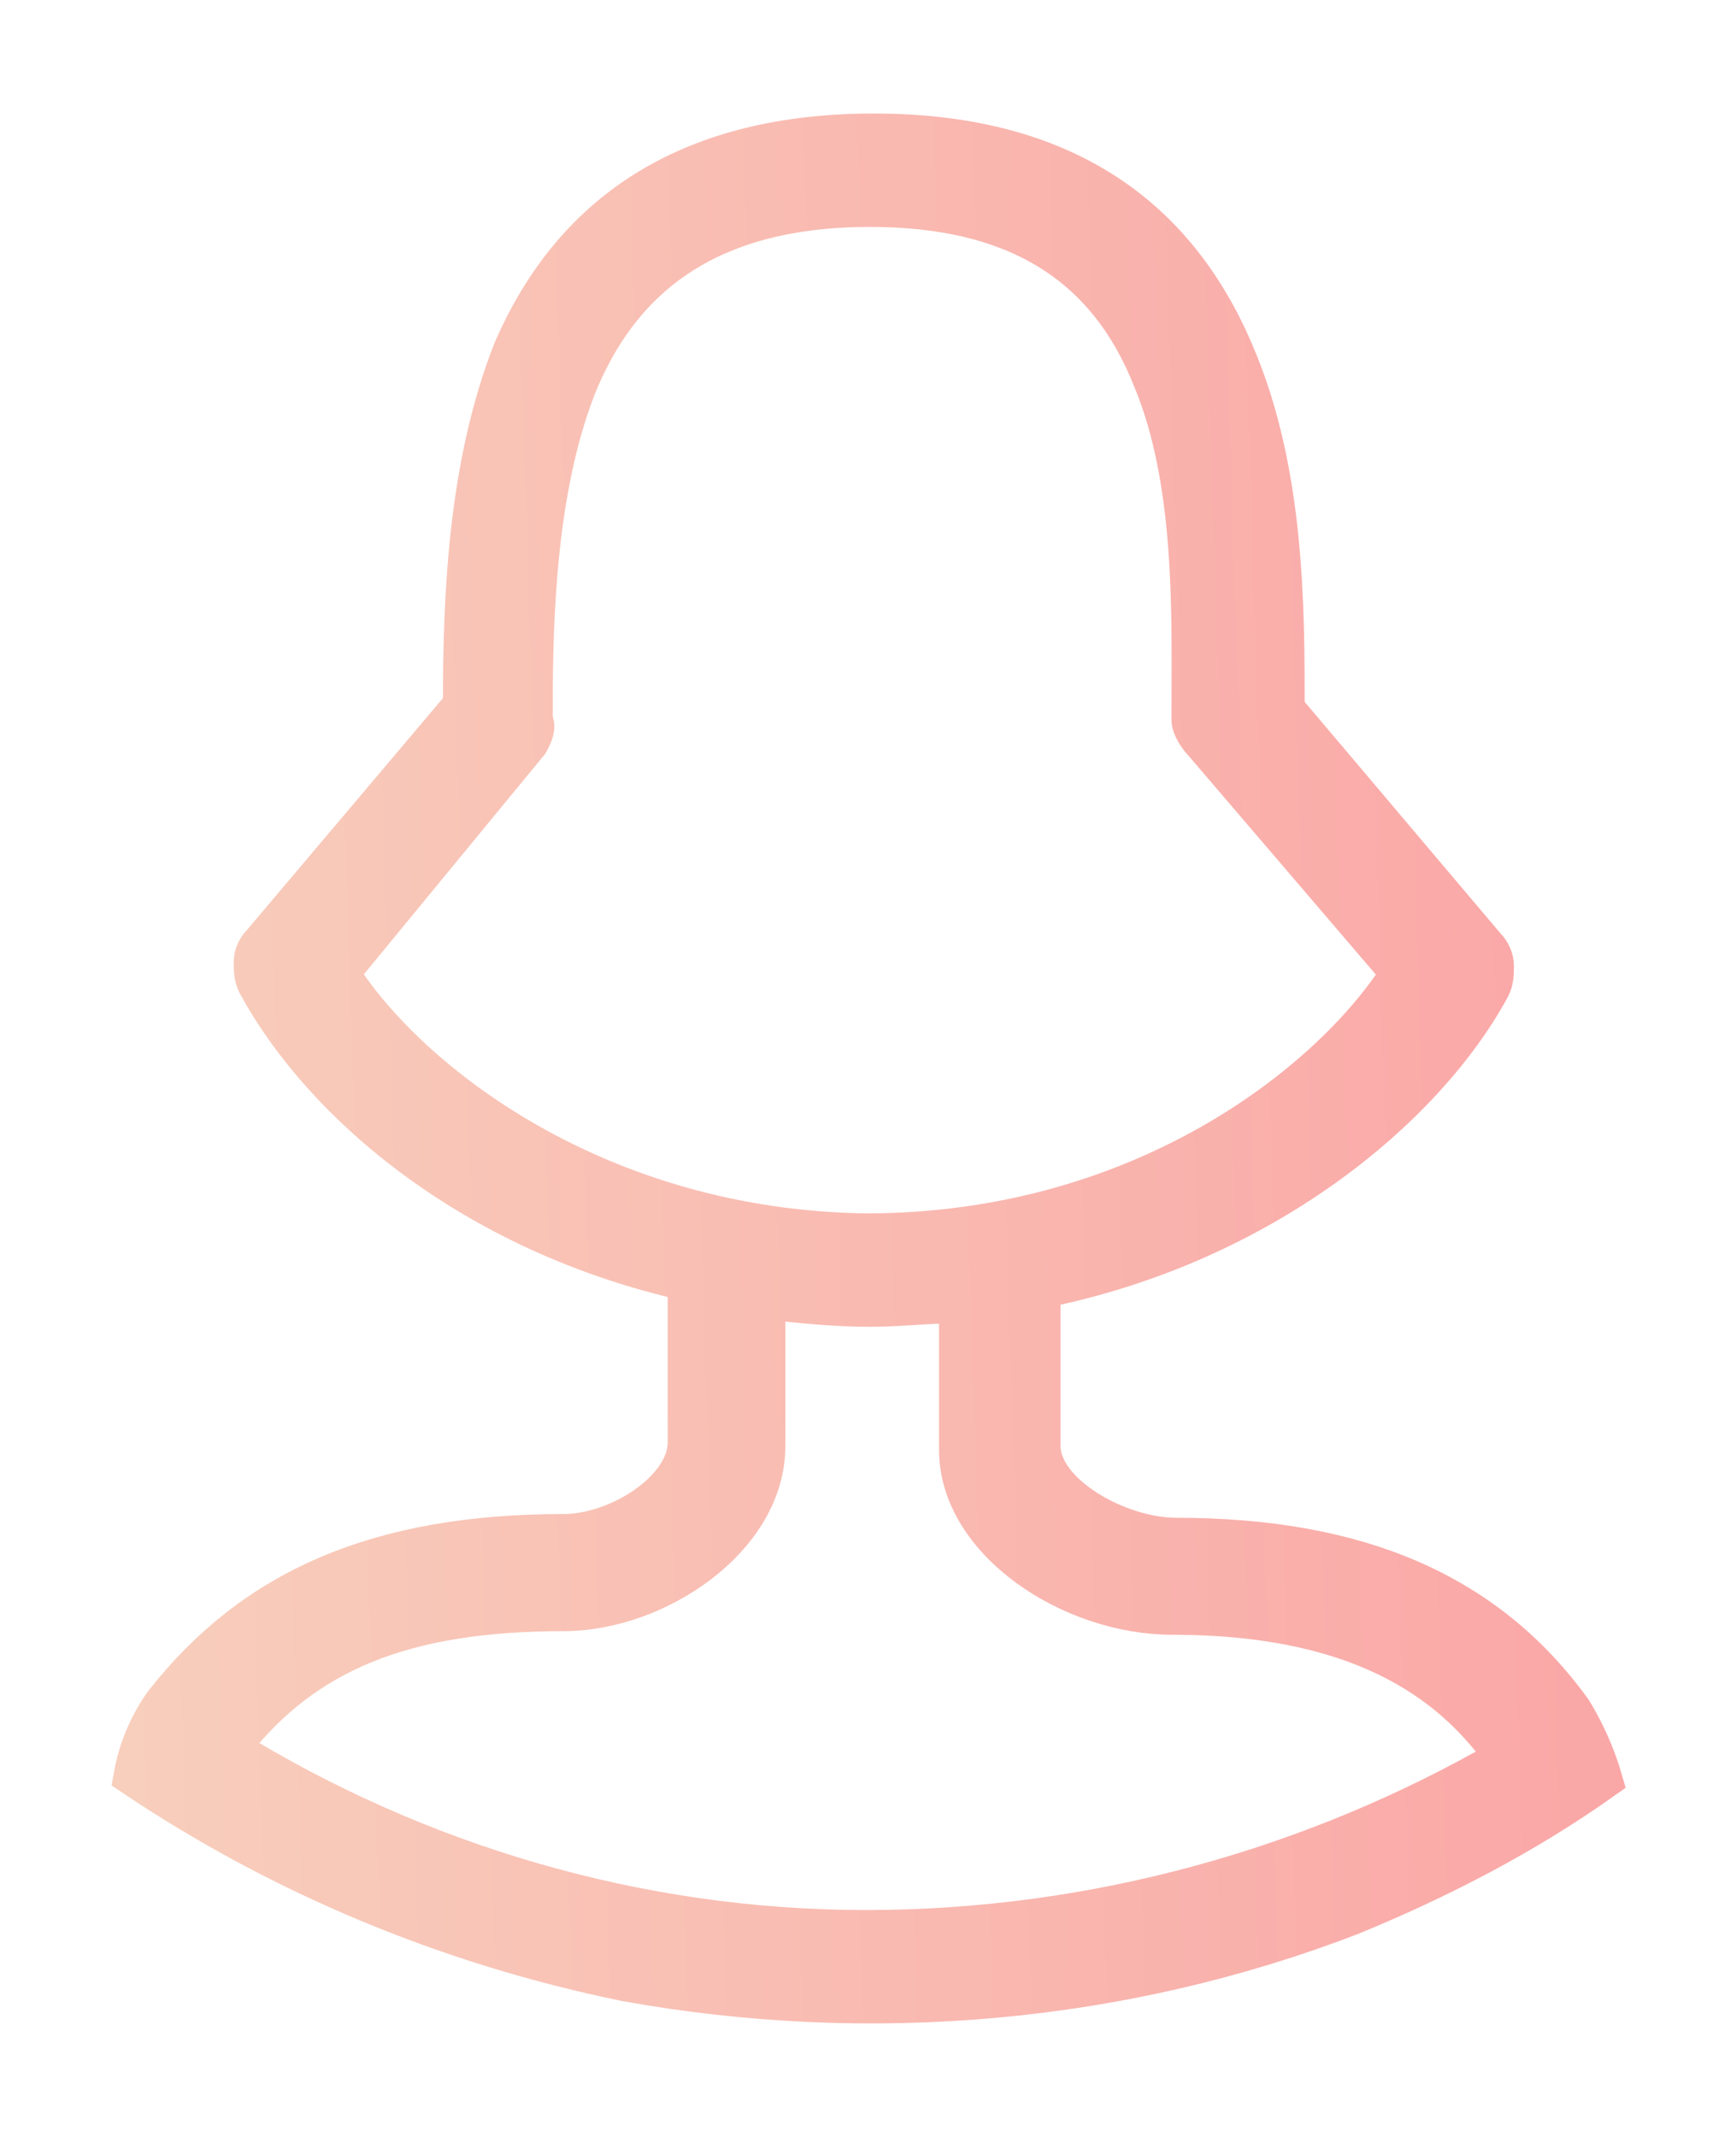 <svg viewBox="0 0 13 16" fill="none" xmlns="http://www.w3.org/2000/svg">
<path d="M11.768 12.804C11.129 11.925 10.171 11.514 8.807 11.514C8.372 11.514 7.792 11.184 7.792 10.828V9.647C9.446 9.318 10.665 8.302 11.158 7.396C11.187 7.341 11.187 7.286 11.187 7.231C11.187 7.176 11.158 7.122 11.129 7.094L9.62 5.31C9.62 4.541 9.62 3.525 9.243 2.647C8.778 1.549 7.879 1 6.544 1C5.208 1 4.309 1.549 3.844 2.62C3.496 3.498 3.467 4.514 3.467 5.282L1.958 7.067C1.929 7.094 1.9 7.149 1.9 7.204C1.9 7.259 1.9 7.314 1.929 7.369C2.422 8.275 3.554 9.235 5.15 9.592V10.8C5.15 11.157 4.628 11.486 4.222 11.486C2.829 11.486 1.9 11.898 1.232 12.749C1.232 12.749 1.058 12.969 1 13.298C2.103 14.039 3.351 14.561 4.686 14.835C6.515 15.165 8.401 15 10.114 14.341C10.781 14.067 11.419 13.737 12 13.325C11.913 13.024 11.768 12.804 11.768 12.804ZM2.538 7.286L3.96 5.557C3.989 5.502 4.018 5.447 3.989 5.392V5.31C3.989 4.596 4.018 3.608 4.338 2.839C4.715 1.961 5.441 1.549 6.515 1.549C7.588 1.549 8.285 1.961 8.633 2.839C8.953 3.608 8.923 4.596 8.923 5.31V5.392C8.923 5.447 8.982 5.529 9.011 5.557L10.491 7.286C9.968 8.11 8.546 9.235 6.485 9.235C4.483 9.208 3.061 8.11 2.538 7.286ZM6.485 14.451C4.773 14.451 3.119 13.957 1.697 13.078H1.726C2.277 12.365 3.032 12.063 4.222 12.063C4.918 12.063 5.731 11.514 5.731 10.828V9.729C5.992 9.757 6.253 9.784 6.515 9.784C6.747 9.784 6.95 9.757 7.182 9.757V10.855C7.182 11.541 8.024 12.09 8.778 12.09C10.288 12.09 10.926 12.667 11.274 13.161C9.852 13.984 8.198 14.451 6.485 14.451Z" fill="url(#paint0_linear)" stroke="url(#paint1_linear)" stroke-width="0.3"/>
<defs>
<linearGradient id="paint0_linear" x1="12" y1="1" x2="0.571" y2="1.359" gradientUnits="userSpaceOnUse">
<stop stop-color="#FAA6A6"/>
<stop offset="1" stop-color="#F8CEBC"/>
</linearGradient>
<linearGradient id="paint1_linear" x1="12" y1="1" x2="0.571" y2="1.359" gradientUnits="userSpaceOnUse">
<stop stop-color="#FAA6A6"/>
<stop offset="1" stop-color="#F8CEBC"/>
</linearGradient>
</defs>
</svg>
